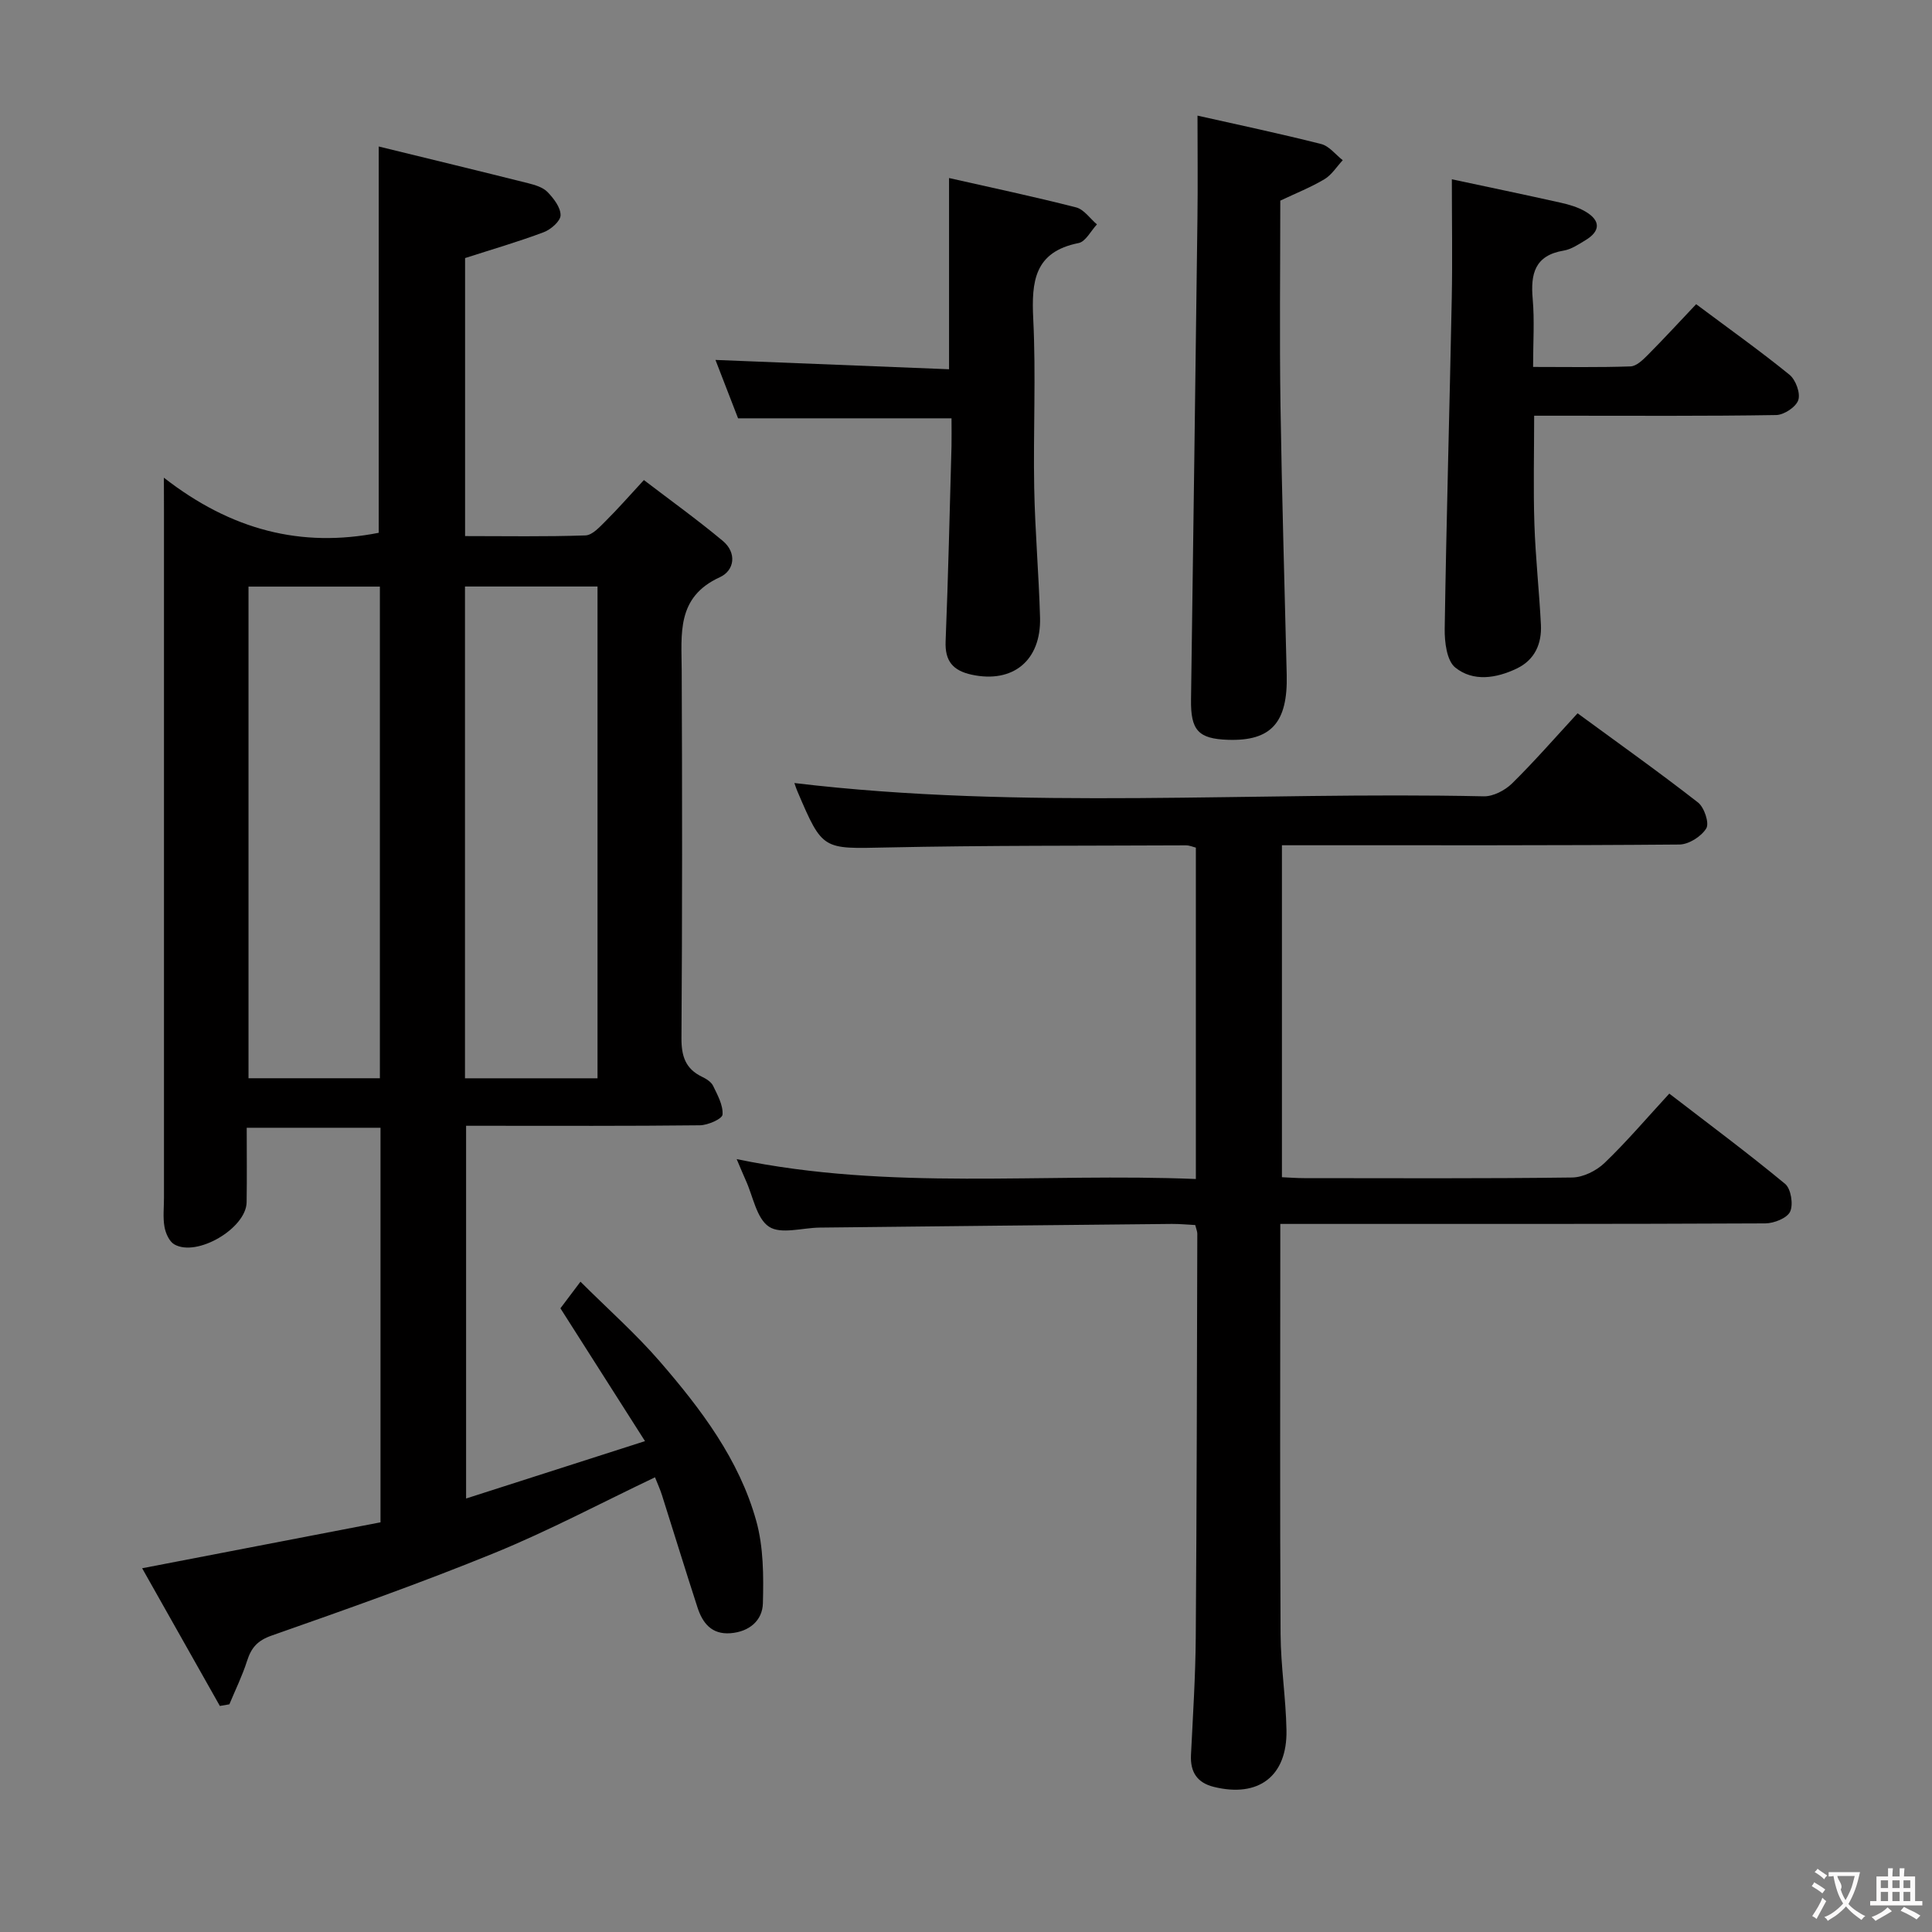 <svg enable-background="new 0 0 400 400" viewBox="0 0 400 400" xmlns="http://www.w3.org/2000/svg"><rect x="0" y="0" width="400" height="400" fill="#808080" stroke="none"/><g fill="#010000"><path d="m33.93 98.9c13.97 10.89 28.47 14.56 44.48 11.41 0-26.22 0-52.61 0-79.98 10.42 2.55 20.69 5.03 30.93 7.6 1.42.36 3.06.84 4.02 1.83 1.28 1.32 2.72 3.19 2.7 4.81-.02 1.22-2.02 2.96-3.5 3.51-5.24 1.97-10.62 3.53-16.27 5.35v57.56c8.4 0 16.67.15 24.93-.14 1.44-.05 2.97-1.78 4.2-3 2.48-2.46 4.78-5.09 7.89-8.46 5.46 4.17 11.05 8.19 16.33 12.59 2.94 2.45 2.47 6.12-.61 7.53-9.03 4.12-7.92 11.74-7.89 19.35.11 25.33.12 50.67-.05 76-.03 3.77.8 6.41 4.26 8.08.88.42 1.9 1.06 2.29 1.87.92 1.91 2.1 4.02 1.95 5.96-.07.89-3.03 2.19-4.69 2.21-14.83.17-29.66.1-44.5.1-1.16 0-2.32 0-3.9 0v77.17c12.04-3.86 23.95-7.68 37.04-11.88-6.15-9.66-11.73-18.42-17.51-27.5 1.05-1.4 2.32-3.08 4.15-5.51 5.74 5.73 11.47 10.79 16.43 16.52 8.51 9.84 16.43 20.28 19.97 33.03 1.5 5.4 1.52 11.35 1.37 17.03-.09 3.57-2.82 5.9-6.71 6.2-3.9.3-5.78-2.1-6.83-5.33-2.51-7.72-4.89-15.49-7.35-23.24-.39-1.24-.94-2.42-1.45-3.71-11.21 5.34-21.95 11.05-33.15 15.63-15.2 6.21-30.7 11.69-46.2 17.13-2.97 1.04-4.24 2.53-5.11 5.26-.98 3.07-2.42 5.99-3.66 8.98-.66.11-1.31.22-1.97.34-5.31-9.42-10.63-18.83-16.09-28.51 16.99-3.27 33.17-6.39 49.35-9.51 0-27.65 0-54.46 0-81.69-9.08 0-18.1 0-27.7 0 0 5.19.06 10.3-.02 15.42-.08 5.4-10.29 11.42-14.98 8.72-1.05-.61-1.8-2.32-2.03-3.65-.34-1.94-.1-3.98-.1-5.98 0-47.33 0-94.66 0-142-.02-1.8-.02-3.61-.02-7.1zm62.34 22.53v101.82h27.44c0-34.07 0-67.83 0-101.82-9.21 0-18.12 0-27.44 0zm-44.82.02v101.79h27.2c0-34.07 0-67.79 0-101.79-9.19 0-18.08 0-27.2 0z"/><path d="m326.62 147.68c8.43 6.18 16.82 12.14 24.94 18.47 1.29 1.01 2.37 4.26 1.71 5.35-1.02 1.68-3.63 3.34-5.58 3.35-25.5.22-51 .14-76.5.15-1.81 0-3.62 0-5.78 0v68.73c1.43.06 3.01.19 4.59.19 18.5.01 37 .11 55.5-.13 2.28-.03 5.01-1.39 6.7-3.01 4.55-4.36 8.65-9.19 13.41-14.36 8.11 6.25 16.21 12.26 23.98 18.69 1.21 1 1.73 4.25 1.04 5.74-.62 1.35-3.35 2.43-5.15 2.44-31 .15-62 .11-93 .11-2.3 0-4.59 0-7.41 0v5.93c0 26.33-.09 52.67.06 79 .04 6.63 1.1 13.26 1.22 19.9.17 9.53-5.8 14.02-15.06 11.72-3.45-.86-4.88-3.08-4.71-6.6.4-8.14.93-16.29.99-24.44.21-27.83.24-55.66.32-83.49 0-.47-.22-.93-.43-1.79-1.58-.08-3.21-.24-4.83-.23-24.31.24-48.63.49-72.94.76-3.57.04-8.01 1.44-10.47-.18-2.59-1.7-3.3-6.28-4.82-9.61-.54-1.19-1.03-2.41-1.88-4.39 31.78 6.6 63.32 2.82 95.07 4.12 0-23.13 0-45.71 0-68.61-.56-.13-1.32-.48-2.08-.47-20.66.1-41.33 0-61.98.44-13.2.28-13.2.63-18.37-11.47-.33-.76-.58-1.56-.69-1.87 47.36 5.67 95.11 1.72 142.74 2.75 1.95.04 4.38-1.23 5.84-2.66 4.6-4.53 8.87-9.43 13.57-14.53z"/><path d="m300.59 37.12c6.97 1.49 14.76 3.11 22.51 4.84 1.76.39 3.59.93 5.13 1.83 3.2 1.87 3.15 4.07.01 5.95-1.42.85-2.91 1.88-4.49 2.14-6 1-6.89 4.82-6.42 10.04.39 4.44.08 8.94.08 14.05 7.01 0 13.6.12 20.17-.11 1.23-.04 2.57-1.36 3.58-2.37 3.38-3.41 6.63-6.94 10.01-10.51 6.89 5.15 13.26 9.68 19.32 14.6 1.29 1.05 2.3 3.8 1.83 5.24-.46 1.43-2.95 3.08-4.57 3.11-14.65.24-29.31.14-43.96.14-1.82 0-3.64 0-6.16 0 0 7.64-.19 15.04.05 22.43.23 6.96 1 13.9 1.35 20.85.19 3.93-1.26 7.26-4.98 9.05-4.26 2.05-9.04 2.79-12.75-.19-1.77-1.42-2.23-5.29-2.19-8.03.35-22.77 1.01-45.54 1.46-68.32.16-8.1.02-16.21.02-24.74z"/><path d="m197 86.61c-14.95 0-29.35 0-44.19 0-1.47-3.79-3.08-7.95-4.68-12.09 16.21.65 32.21 1.29 48.36 1.93 0-13.5 0-26.21 0-39.59 8.73 1.98 17.57 3.84 26.31 6.08 1.63.42 2.88 2.31 4.31 3.52-1.26 1.34-2.34 3.57-3.8 3.86-9.15 1.82-9.77 7.93-9.39 15.69.58 11.63-.01 23.31.2 34.97.17 8.96.96 17.92 1.21 26.88.24 8.94-5.66 13.66-14.14 11.83-3.89-.84-5.58-2.81-5.41-6.92.54-13.46.84-26.93 1.22-40.4.04-1.81 0-3.64 0-5.76z"/><path d="m247.93 23.94c8.23 1.85 16.96 3.69 25.61 5.88 1.66.42 2.98 2.2 4.46 3.35-1.25 1.34-2.28 3.03-3.78 3.93-2.83 1.69-5.93 2.91-9.15 4.44 0 14.08-.17 28.21.04 42.35.28 18.61.85 37.21 1.29 55.82.24 9.91-3.23 13.75-12.14 13.46-6.18-.2-7.76-1.98-7.67-8.34.46-33.25.91-66.51 1.33-99.76.09-6.93.01-13.84.01-21.13z"/></g><path d="m377.9 391.2c-.2.3-.4.5-.6.8-.7-.6-1.4-1-2.2-1.5.2-.3.4-.5.5-.8.6.4 1.4.8 2.3 1.5zm-1.8 6.1c-.2-.2-.5-.4-.9-.6.4-.6.8-1.2 1.2-1.9s.7-1.3.9-1.9c.3.3.5.5.8.7-.7 1.3-1.4 2.6-2 3.7zm2.2-9c-.3.3-.5.5-.6.8-.6-.6-1.3-1.1-2-1.5.3-.3.5-.5.6-.7.6.5 1.3.9 2 1.4zm.3.2v-.9h2 4.5c-.3 1.3-.6 2.5-1 3.6s-.9 2.1-1.4 3c.4.5 1 1 1.6 1.4s1.2.8 1.9 1.1c-.3.2-.5.4-.8.8-.4-.3-1-.7-1.6-1.2s-1.2-1.1-1.6-1.6c-.5.6-1.1 1.1-1.7 1.6s-1.4.9-2.1 1.4c-.1-.3-.3-.5-.7-.8.6-.2 1.2-.5 1.9-1s1.4-1.1 2-1.8c-.5-.8-.9-1.6-1.2-2.5s-.6-2-.8-3.2c-.4.1-.7.1-1 .1zm2.5 2.7c.3 1 .7 1.7 1 2.2.3-.5.6-1.1 1-2s.6-1.9.9-3h-3.2-.4c.1.9 1.3 1.8.7 2.8z" fill="#fbfafa"/><path d="m396.5 388.5v1.5 3.6h1.5v.9c-.4 0-1 0-1.7 0h-7.9c-.5 0-.9 0-1.2 0v-.9h1.3v-3.5c0-.7 0-1.2 0-1.6h2.4c0-.8 0-1.4 0-1.7h1c0 .3-.1.8-.1 1.7h1.5c0-.8 0-1.4 0-1.7h1c0 .3-.1.9-.1 1.7zm-8.2 9.2c-.2-.3-.5-.5-.8-.8.8-.3 1.4-.6 1.9-.9s1-.7 1.4-1.1c.3.3.6.5.9.8-1.6 1-2.8 1.6-3.4 2zm2.6-6.8v-1.6h-1.5v1.6zm0 2.7v-1.9h-1.5v1.9zm2.4-2.7v-1.6h-1.5v1.6zm0 2.7v-1.9h-1.5v1.9zm.2 2 .7-.8c.4.2.9.5 1.6.8s1.3.7 1.8 1c-.3.3-.5.5-.8.8-.4-.3-1.5-1-3.3-1.8zm2-4.7v-1.6h-1.4v1.6zm0 2.7v-1.9h-1.4v1.9z" fill="#fbfafa"/></svg>